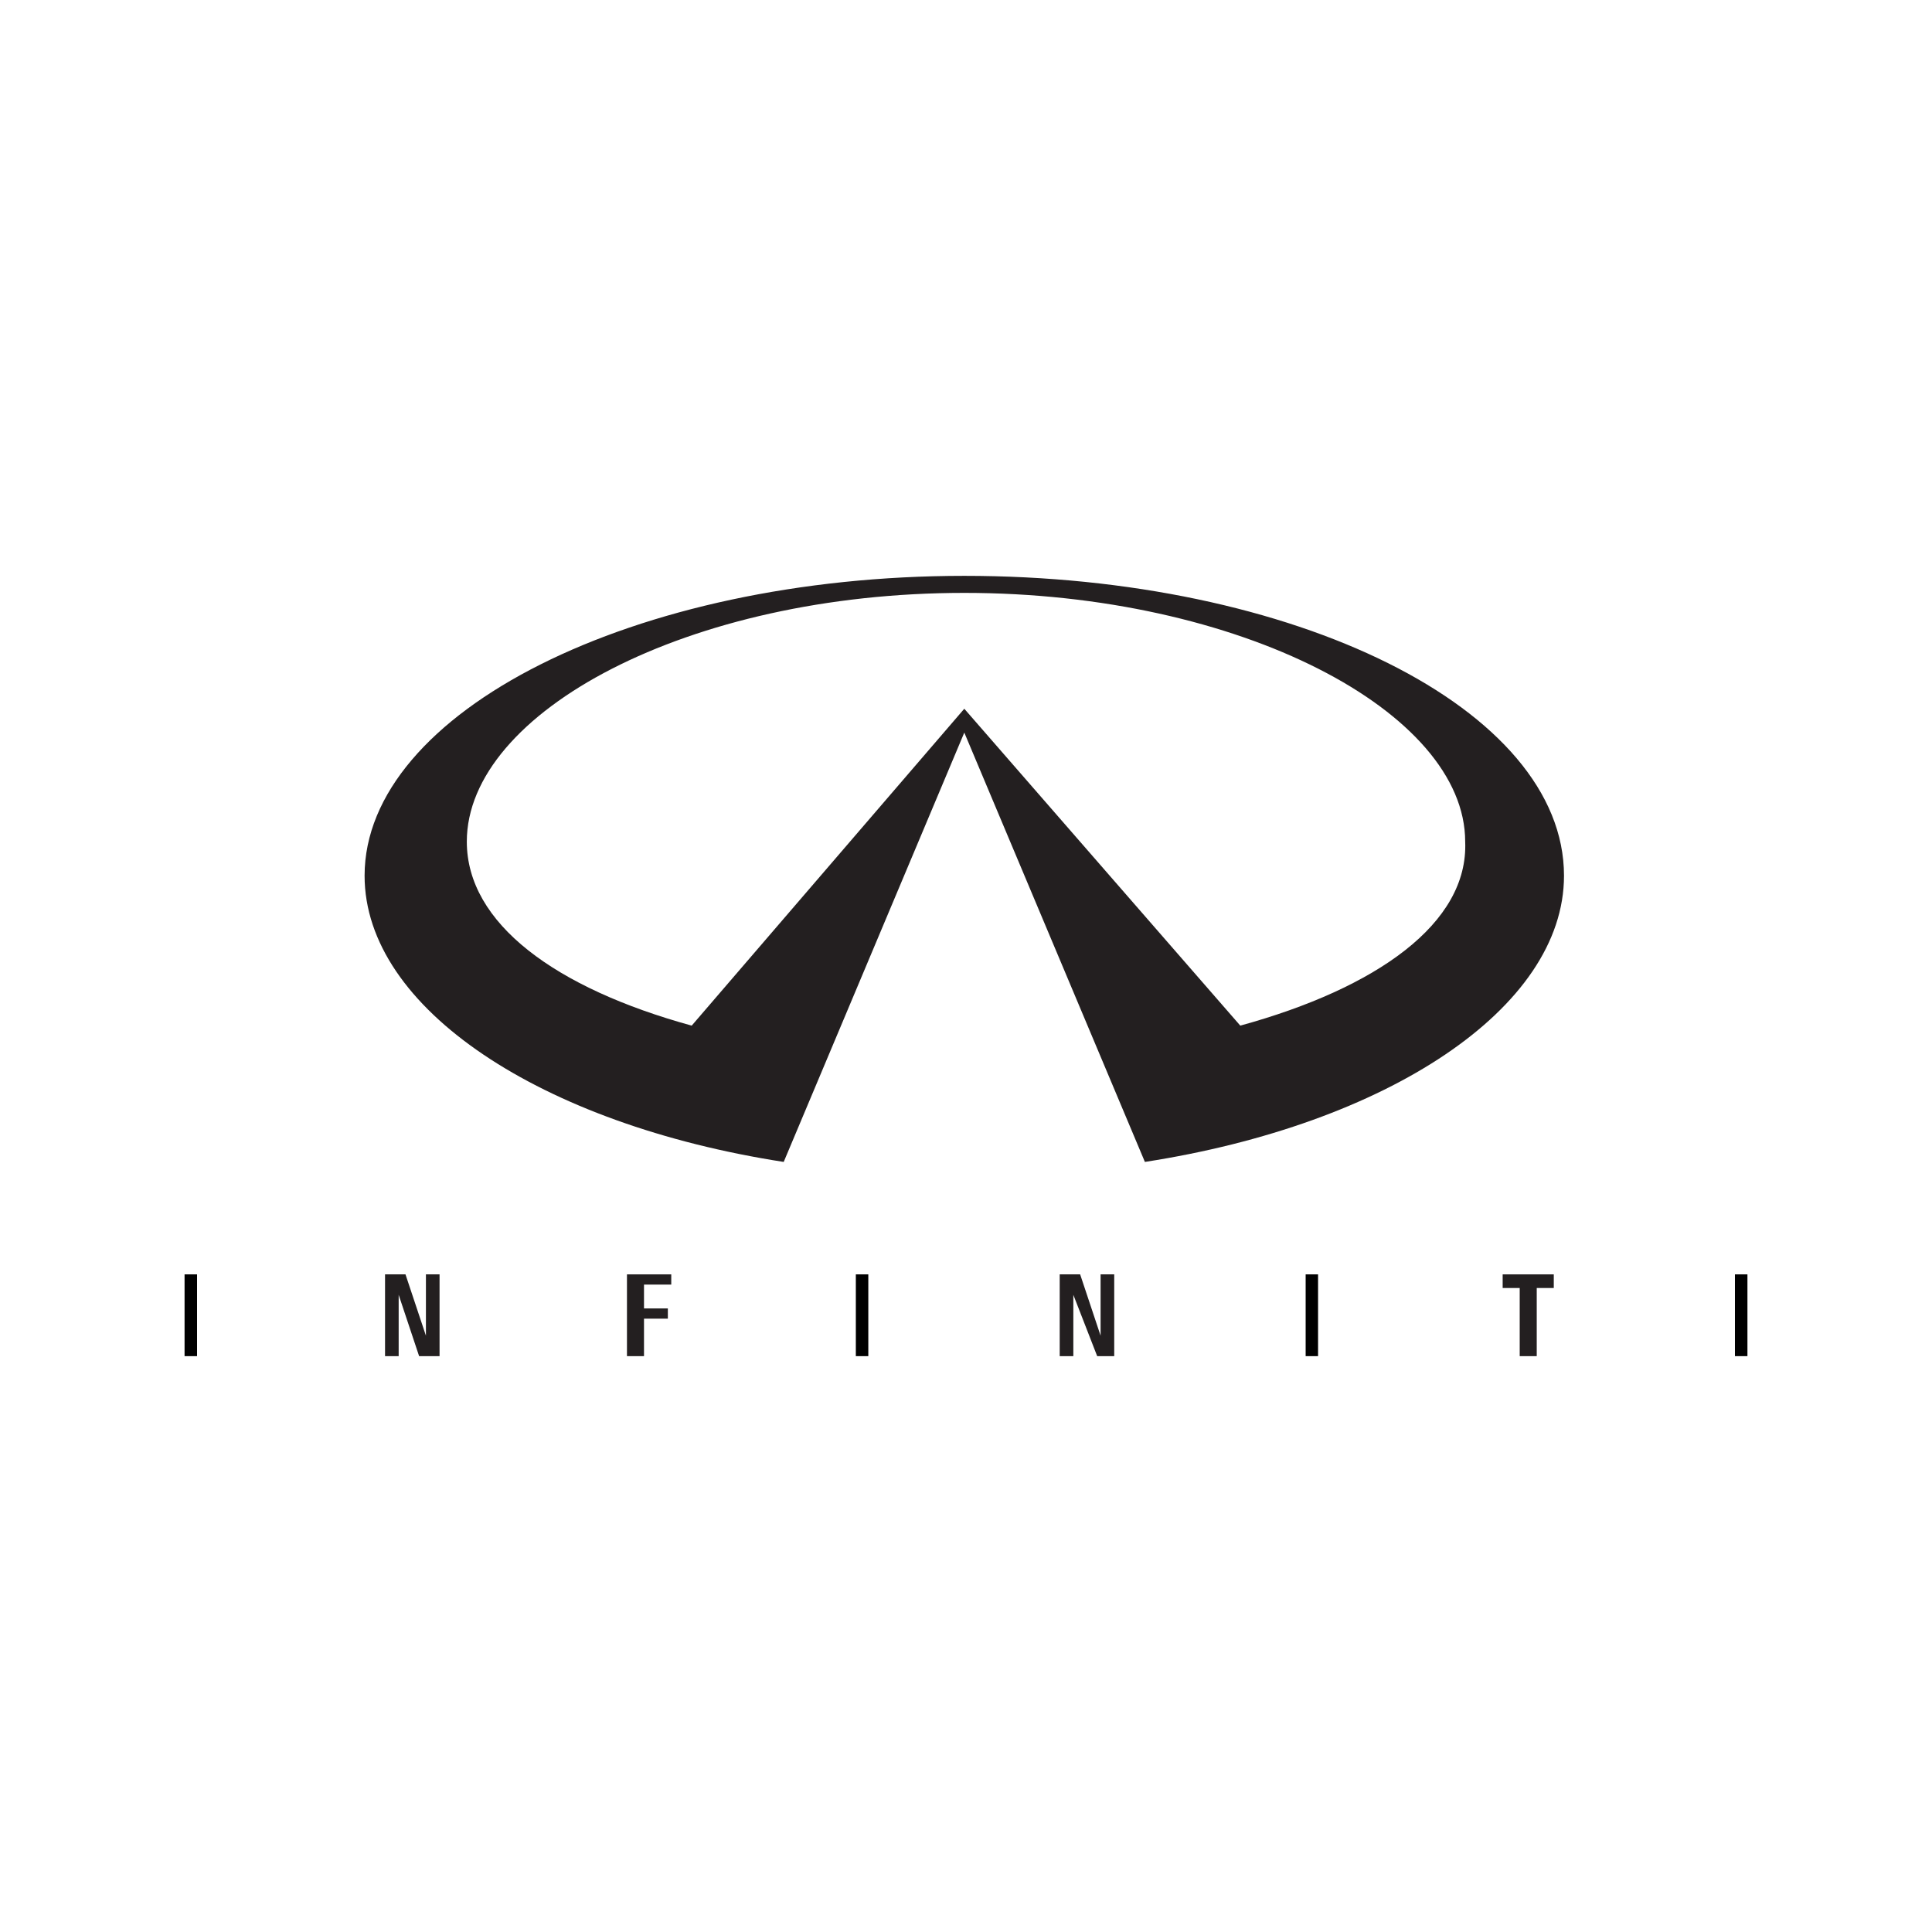 <?xml version="1.0" encoding="utf-8"?>
<!-- Generator: Adobe Illustrator 24.2.1, SVG Export Plug-In . SVG Version: 6.00 Build 0)  -->
<svg version="1.1" id="Layer_1" xmlns="http://www.w3.org/2000/svg" xmlns:xlink="http://www.w3.org/1999/xlink" x="0px" y="0px"
	 viewBox="0 0 56.7 56.7" style="enable-background:new 0 0 56.7 56.7;" xml:space="preserve">
<style type="text/css">
	.st0{fill:#231F20;}
	.st1{fill:none;stroke:#000000;stroke-width:0.364;stroke-miterlimit:10;}
	.st2{fill:none;stroke:#000000;stroke-width:0.367;stroke-miterlimit:10;}
	.st3{fill:none;stroke:#000000;stroke-width:0.366;stroke-miterlimit:10;}
</style>
<g>
	<polygon class="st0" points="18.4,39.8 18.9,39.8 18.9,38.7 19.6,38.7 19.6,38.4 18.9,38.4 18.9,37.7 19.7,37.7 19.7,37.4 
		18.4,37.4 	"/>
	<line class="st1" x1="38.5" y1="39.8" x2="38.5" y2="37.4"/>
	<polygon class="st0" points="44.1,37.8 44.6,37.8 44.6,39.8 45.1,39.8 45.1,37.8 45.6,37.8 45.6,37.4 44.1,37.4 	"/>
	<line class="st2" x1="5.6" y1="39.8" x2="5.6" y2="37.4"/>
	<polygon class="st0" points="32.3,39.2 32.3,39.2 32.3,39.2 32.3,39.2 31.7,37.4 31.1,37.4 31.1,39.8 31.5,39.8 31.5,38 32.2,39.8 
		32.7,39.8 32.7,37.4 32.3,37.4 	"/>
	<line class="st2" x1="51.1" y1="39.8" x2="51.1" y2="37.4"/>
	<line class="st3" x1="25.3" y1="39.8" x2="25.3" y2="37.4"/>
	<polygon class="st0" points="12.5,39.2 12.5,39.2 12.5,39.2 12.5,39.2 11.9,37.4 11.3,37.4 11.3,39.8 11.7,39.8 11.7,38 12.3,39.8 
		12.9,39.8 12.9,37.4 12.5,37.4 	"/>
	<path class="st0" d="M28.3,16.9c-9.7,0-17.6,4-17.6,8.8c0,3.9,5.2,7.3,12.3,8.4l5.3-12.6l5.3,12.6c7.1-1.1,12.3-4.5,12.3-8.4
		C45.9,20.8,38,16.9,28.3,16.9 M36.4,30.1l-8.1-9.3l-8,9.3c-4-1.1-6.6-3-6.6-5.4c0-3.8,6.5-7.3,14.6-7.3c8.1,0,14.7,3.5,14.7,7.3
		C43.1,27.1,40.4,29,36.4,30.1"/>
</g>
</svg>
